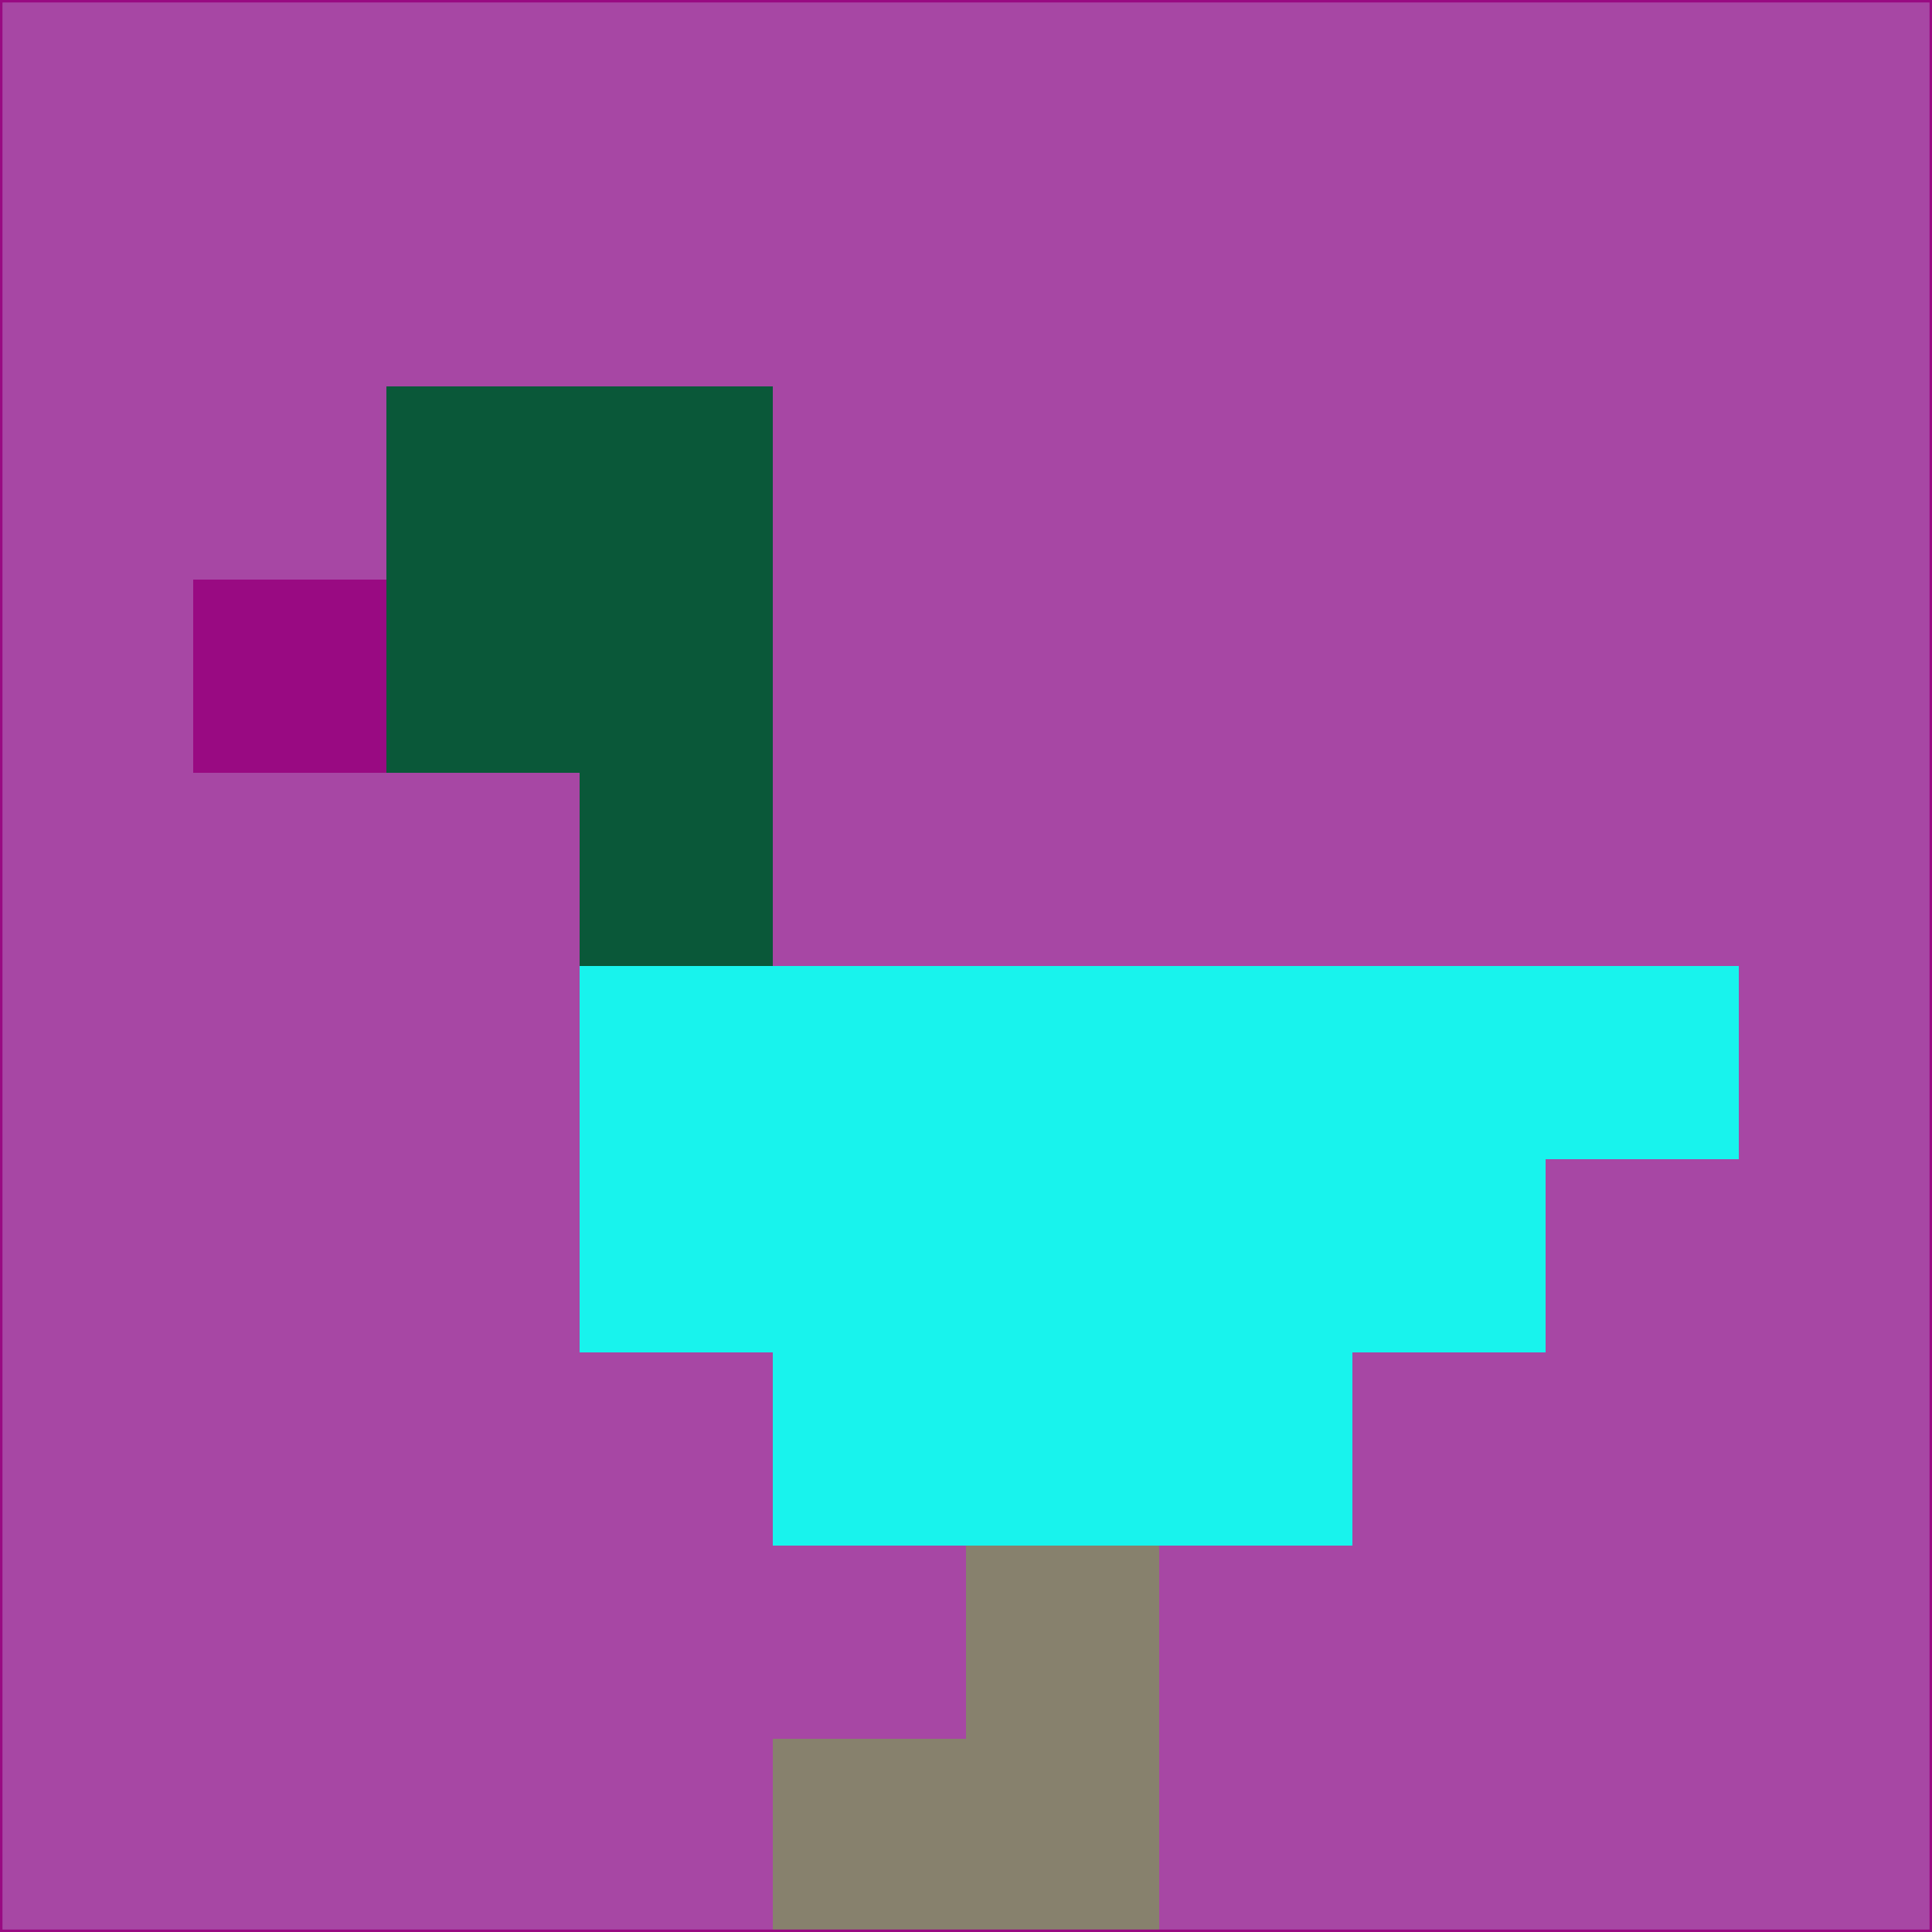 <svg xmlns="http://www.w3.org/2000/svg" version="1.1" width="785" height="785">
  <title>'goose-pfp-694263' by Dmitri Cherniak (Cyberpunk Edition)</title>
  <desc>
    seed=954768
    backgroundColor=#a747a4
    padding=20
    innerPadding=0
    timeout=500
    dimension=1
    border=false
    Save=function(){return n.handleSave()}
    frame=12

    Rendered at 2024-09-15T22:37:00.334Z
    Generated in 1ms
    Modified for Cyberpunk theme with new color scheme
  </desc>
  <defs/>
  <rect width="100%" height="100%" fill="#a747a4"/>
  <g>
    <g id="0-0">
      <rect x="0" y="0" height="785" width="785" fill="#a747a4"/>
      <g>
        <!-- Neon blue -->
        <rect id="0-0-2-2-2-2" x="157" y="157" width="157" height="157" fill="#0a5839"/>
        <rect id="0-0-3-2-1-4" x="235.5" y="157" width="78.5" height="314" fill="#0a5839"/>
        <!-- Electric purple -->
        <rect id="0-0-4-5-5-1" x="314" y="392.5" width="392.5" height="78.5" fill="#18f3ed"/>
        <rect id="0-0-3-5-5-2" x="235.5" y="392.5" width="392.5" height="157" fill="#18f3ed"/>
        <rect id="0-0-4-5-3-3" x="314" y="392.5" width="235.5" height="235.5" fill="#18f3ed"/>
        <!-- Neon pink -->
        <rect id="0-0-1-3-1-1" x="78.5" y="235.5" width="78.5" height="78.5" fill="#990a82"/>
        <!-- Cyber yellow -->
        <rect id="0-0-5-8-1-2" x="392.5" y="628" width="78.5" height="157" fill="#87816d"/>
        <rect id="0-0-4-9-2-1" x="314" y="706.5" width="157" height="78.5" fill="#87816d"/>
      </g>
      <rect x="0" y="0" stroke="#990a82" stroke-width="2" height="785" width="785" fill="none"/>
    </g>
  </g>
  <script xmlns=""/>
</svg>